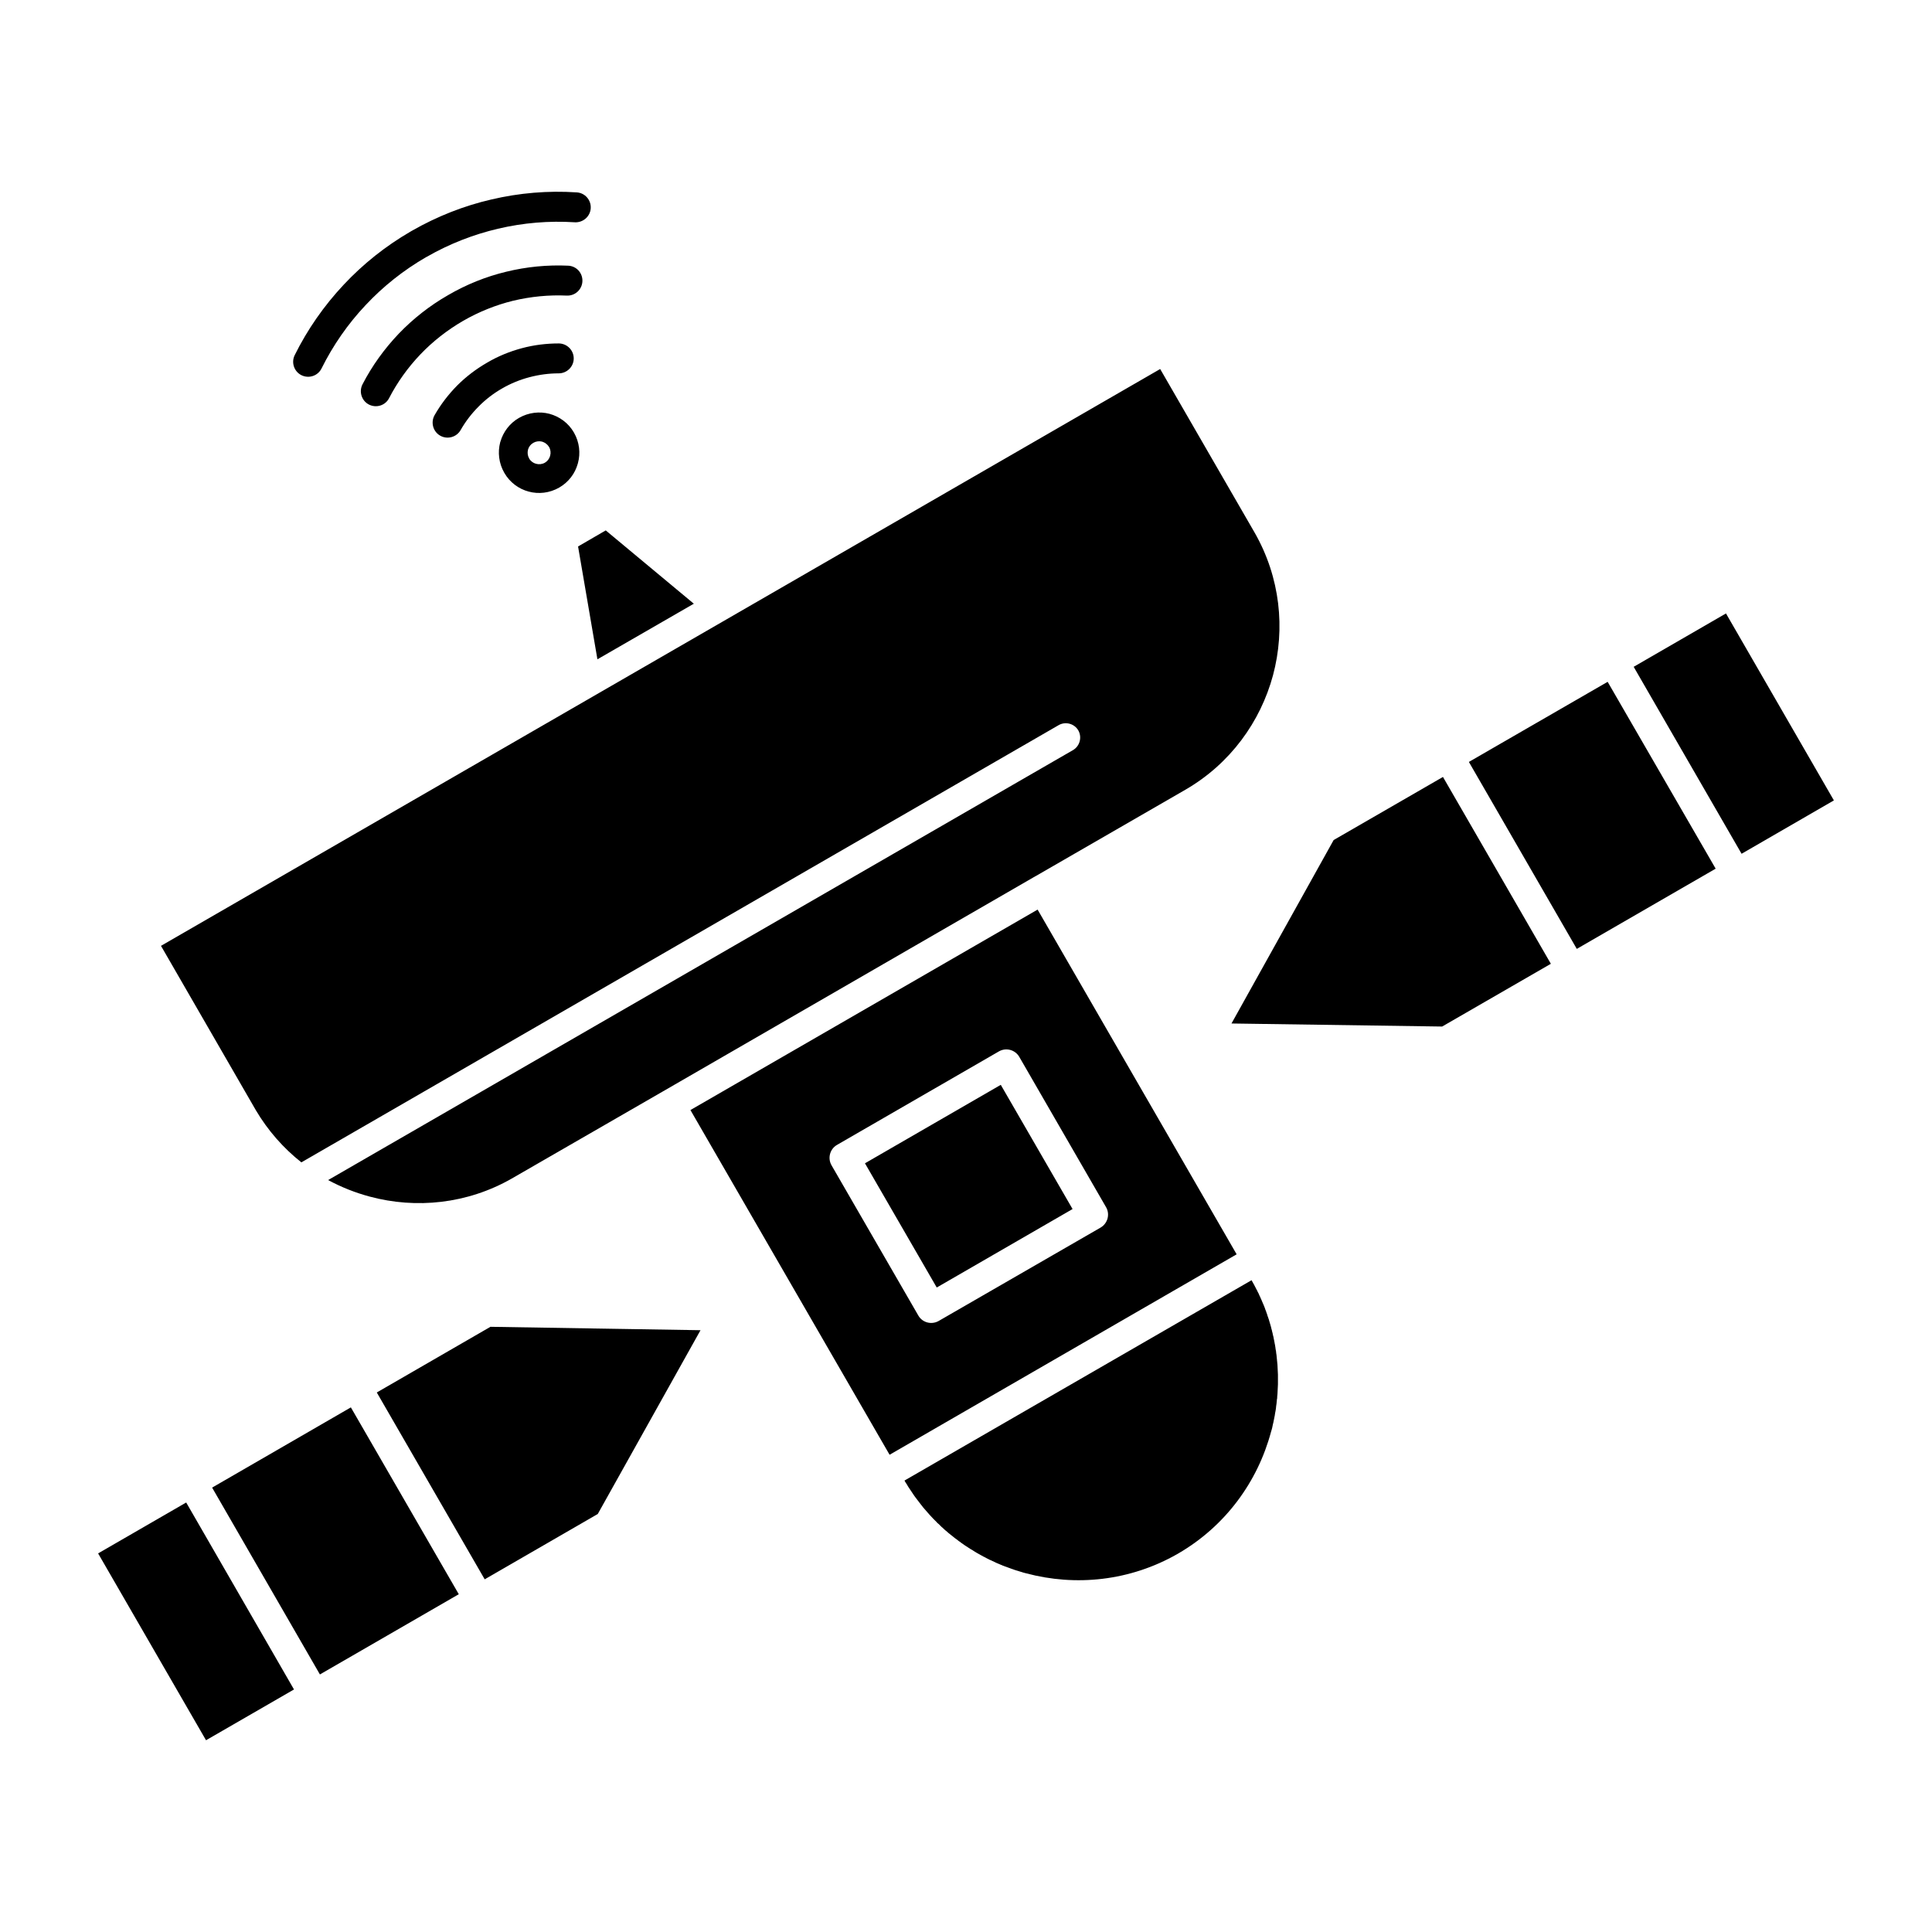 <?xml version="1.0" ?><!DOCTYPE svg  PUBLIC '-//W3C//DTD SVG 1.1//EN'  'http://www.w3.org/Graphics/SVG/1.1/DTD/svg11.dtd'><svg height="512px" style="enable-background:new 0 0 512 512;" version="1.1" viewBox="0 0 512 512" width="512px" xml:space="preserve" xmlns="http://www.w3.org/2000/svg" xmlns:xlink="http://www.w3.org/1999/xlink"><g id="_x35_0_x2C__satellite_x2C__antenna_x2C__radar_x2C__space_x2C__Signal"><g><path d="M248.246,341.203l35.994-20.794l-19.023-32.917l-35.993,20.794    L248.246,341.203z M291.669,325.32l-42.895,24.741c-1.897,1.088-4.32,0.467-5.408-1.431l-23.001-39.816    c-1.088-1.896-0.436-4.32,1.46-5.408l42.894-24.773c1.896-1.088,4.32-0.436,5.408,1.461l22.97,39.786    C294.217,321.775,293.563,324.201,291.669,325.32z M92.985,372.97L56.215,394.23l28.565,49.516l36.802-21.261L92.985,372.97z     M77.911,447.725l-28.566-49.546l-23.343,13.489l28.597,49.516L77.911,447.725z M99.855,369.022l28.595,49.515l29.964-17.313    l27.229-48.706l-55.67-0.901L99.855,369.022z M389.268,201.92l28.598,49.547l36.803-21.261l-28.627-49.516L389.268,201.92z     M410.995,255.414L382.4,205.899l-28.97,16.722l-27.073,48.614l55.825,0.808L410.995,255.414z M432.94,176.711l28.597,49.547    l24.462-14.143l-28.596-49.546L432.94,176.711z M160.529,140.563l-7.336,4.258l5.129,29.902l25.551-14.734L160.529,140.563z     M307.458,97.793L42.663,250.658l25.114,43.517c3.234,5.47,7.366,10.133,12.092,13.862L280.571,192.16    c1.803-1.025,4.135-0.404,5.19,1.398c1.027,1.834,0.404,4.165-1.398,5.223L86.956,312.73c3.511,1.896,7.21,3.357,11.034,4.383    c12.278,3.296,25.798,1.959,37.58-4.755l40.003-23.063l98.845-57.1l0.093-0.031l0.093-0.063l39.539-22.814    c11.872-6.869,19.891-17.997,23.219-30.338c3.293-12.34,1.926-25.892-4.851-37.766L307.458,97.793z M336.831,379.466l0.188-0.621    l0.154-0.591v-0.031l0.125-0.59v-0.031l0.155-0.622l0,0l0.125-0.621l0,0l0.123-0.622l0,0l0.125-0.621l0,0l0.093-0.622l0,0    l0.124-0.622v-0.031l0.094-0.59v-0.031l0.063-0.621l0,0l0.094-0.623v-0.03l0.061-0.622l0,0l0.063-0.621l0.032-0.031l0.029-0.591    v-0.03l0.063-0.623v-0.03l0.03-0.591v-0.031l0.032-0.621v-0.031l0.031-0.591v-0.03l0.031-0.623v-0.03v-0.622v-0.031v-0.59v-0.031    v-0.621v-0.032v-0.591v-0.063l-0.031-0.59v-0.031l-0.031-0.621v-0.031l-0.032-0.59v-0.063l-0.03-0.591v-0.031l-0.063-0.622v-0.031    l-0.062-0.59v-0.063l-0.063-0.591v-0.03l-0.061-0.591v-0.062l-0.094-0.591v-0.063l-0.063-0.56l-0.03-0.063l-0.093-0.59v-0.063    l-0.095-0.591v-0.063l-0.123-0.559v-0.063l-0.124-0.591v-0.063l-0.125-0.559v-0.063l-0.125-0.591l-0.031-0.063l-0.125-0.559    v-0.063l-0.154-0.56v-0.063l-0.156-0.59l-0.029-0.063l-0.125-0.559l-0.031-0.063l-0.154-0.561l-0.031-0.093l-0.156-0.528    l-0.03-0.094l-0.156-0.559l-0.032-0.063l-0.186-0.56l-0.031-0.063l-0.186-0.56v-0.062l-0.219-0.56v-0.063l-0.217-0.56    l-0.031-0.062l-0.187-0.561l-0.032-0.062l-0.217-0.56l-0.03-0.063l-0.498-1.149l-0.032-0.094l-0.496-1.118l-0.062-0.094    l-0.218-0.529l-0.313-0.59l-0.029-0.094l-0.281-0.527c-0.403-0.777-0.807-1.586-1.273-2.363l-91.975,53.09l0.281,0.498    l0.061,0.093l0.311,0.467l0.063,0.124l0.279,0.467l0.063,0.093l0.311,0.466l0.062,0.094l0.311,0.466l0.063,0.093l0.311,0.467    l0.062,0.094l0.311,0.465l0.063,0.094l0.342,0.467l0.062,0.093l0.342,0.435l0.062,0.094l0.342,0.436l0.063,0.094l0.342,0.435    l0.062,0.093l0.342,0.436l0.062,0.063l0.342,0.466l0.063,0.062l0.372,0.436l0.063,0.063l0.372,0.436l0.063,0.063l0.372,0.435    l0.063,0.063l0.372,0.435l0.063,0.063l0.372,0.404l0.063,0.062l0.404,0.436l0.061,0.063l0.406,0.403l0.061,0.063l0.404,0.404    l0.032,0.063l0.435,0.403l0.062,0.031l0.405,0.404l0.062,0.062l0.403,0.405l0.063,0.03l0.435,0.404l0.03,0.031l0.435,0.404    l0.063,0.03l0.436,0.373l0.062,0.063l0.435,0.373l0.063,0.031l0.435,0.373l0.062,0.03l0.467,0.373l0.032,0.032l0.465,0.372    l0.528,0.373l0.032,0.031l0.466,0.373l0.062,0.031l0.467,0.342l0.032,0.031l0.497,0.342l0.032,0.031l0.497,0.342l0.031,0.03    l0.497,0.312l0.063,0.031l0.497,0.342h0.031l0.496,0.342h0.032l0.528,0.312l0.031,0.03l0.497,0.311l0.063,0.031l0.497,0.311h0.031    l0.528,0.312h0.031l0.528,0.312h0.031l0.528,0.311h0.03l0.56,0.279l0.031,0.031l0.528,0.279h0.032l0.527,0.28h0.032l0.558,0.248    l0.032,0.031l0.56,0.249l0,0l0.56,0.279h0.031l0.559,0.248h0.031l0.56,0.25h0.032l0.56,0.248h0.029l0.561,0.218h0.031l0.59,0.218    l0,0l0.591,0.217l0.592,0.218h0.029l0.592,0.218l0,0l0.59,0.187h0.031l0.591,0.187l0,0l0.622,0.187l0.589,0.187l0.623,0.156    c13.117,3.512,27.508,2.082,40.128-5.13l0.156-0.093C324.802,404.426,333.319,392.614,336.831,379.466z M85.215,97.637    c-0.963,1.958-3.327,2.766-5.315,1.803c-1.958-0.963-2.768-3.357-1.804-5.314c3.357-6.777,7.74-13.087,13.024-18.713    c5.098-5.439,11.065-10.227,17.842-14.143l0.218-0.124c6.745-3.854,13.831-6.62,20.981-8.269    c7.491-1.771,15.136-2.394,22.659-1.896c2.206,0.125,3.854,2.021,3.729,4.197c-0.123,2.176-2.02,3.854-4.227,3.729    c-6.744-0.435-13.613,0.124-20.358,1.71c-6.465,1.522-12.838,3.979-18.835,7.429l-0.188,0.093    c-6.092,3.513-11.469,7.834-16.039,12.713C92.146,85.888,88.23,91.576,85.215,97.637z M122.079,113.955    c-1.088,1.928-3.542,2.58-5.439,1.492c-1.896-1.088-2.548-3.544-1.46-5.439c1.616-2.828,3.636-5.471,5.998-7.864    c2.3-2.3,4.943-4.32,7.896-6.03c2.952-1.74,6.061-2.984,9.168-3.822c3.232-0.871,6.528-1.275,9.823-1.275    c2.176,0,3.978,1.772,3.978,3.979c0,2.176-1.802,3.947-3.978,3.947c-2.582,0-5.192,0.343-7.772,1.026    c-2.486,0.652-4.941,1.647-7.242,2.983c-2.332,1.338-4.413,2.953-6.217,4.787C124.969,109.604,123.353,111.717,122.079,113.955z     M143.65,117.033c-0.746-0.188-1.584-0.094-2.3,0.311c-0.714,0.404-1.181,1.025-1.399,1.74l-0.03,0.125    c-0.188,0.745-0.093,1.585,0.311,2.3c0.404,0.714,1.088,1.212,1.834,1.398c0.777,0.218,1.616,0.124,2.33-0.28    c0.685-0.404,1.151-1.025,1.369-1.74l0.032-0.125c0.218-0.745,0.123-1.585-0.281-2.299    C145.081,117.748,144.396,117.25,143.65,117.033z M137.528,110.754c2.548-1.461,5.47-1.771,8.081-1.088    c2.643,0.715,5.036,2.424,6.496,4.973c1.461,2.549,1.772,5.471,1.058,8.082l-0.063,0.217c-0.714,2.549-2.423,4.85-4.912,6.279    c-2.548,1.461-5.469,1.771-8.081,1.057c-2.611-0.684-5.004-2.424-6.464-4.973c-1.462-2.549-1.772-5.439-1.088-8.082l0.062-0.186    C133.362,114.484,135.042,112.184,137.528,110.754z M103.119,105.5c-0.995,1.959-3.388,2.705-5.347,1.711    c-1.927-0.996-2.704-3.389-1.709-5.348c2.518-4.88,5.78-9.418,9.635-13.459c3.73-3.885,8.112-7.366,13.055-10.195    c4.91-2.859,10.071-4.91,15.354-6.186c5.44-1.336,11.004-1.863,16.444-1.615c2.206,0.093,3.885,1.928,3.792,4.134    c-0.093,2.177-1.927,3.886-4.134,3.792c-4.726-0.217-9.542,0.248-14.236,1.368c-4.538,1.118-9.014,2.891-13.273,5.346    c-4.227,2.456-8.019,5.44-11.283,8.858C108.092,97.389,105.295,101.305,103.119,105.5z M235.75,385.527l91.974-53.121    l-52.748-91.353l-92.005,53.121L235.75,385.527z" style="fill-rule:evenodd;clip-rule:evenodd;"/></g></g><g id="Layer_1"/></svg>
